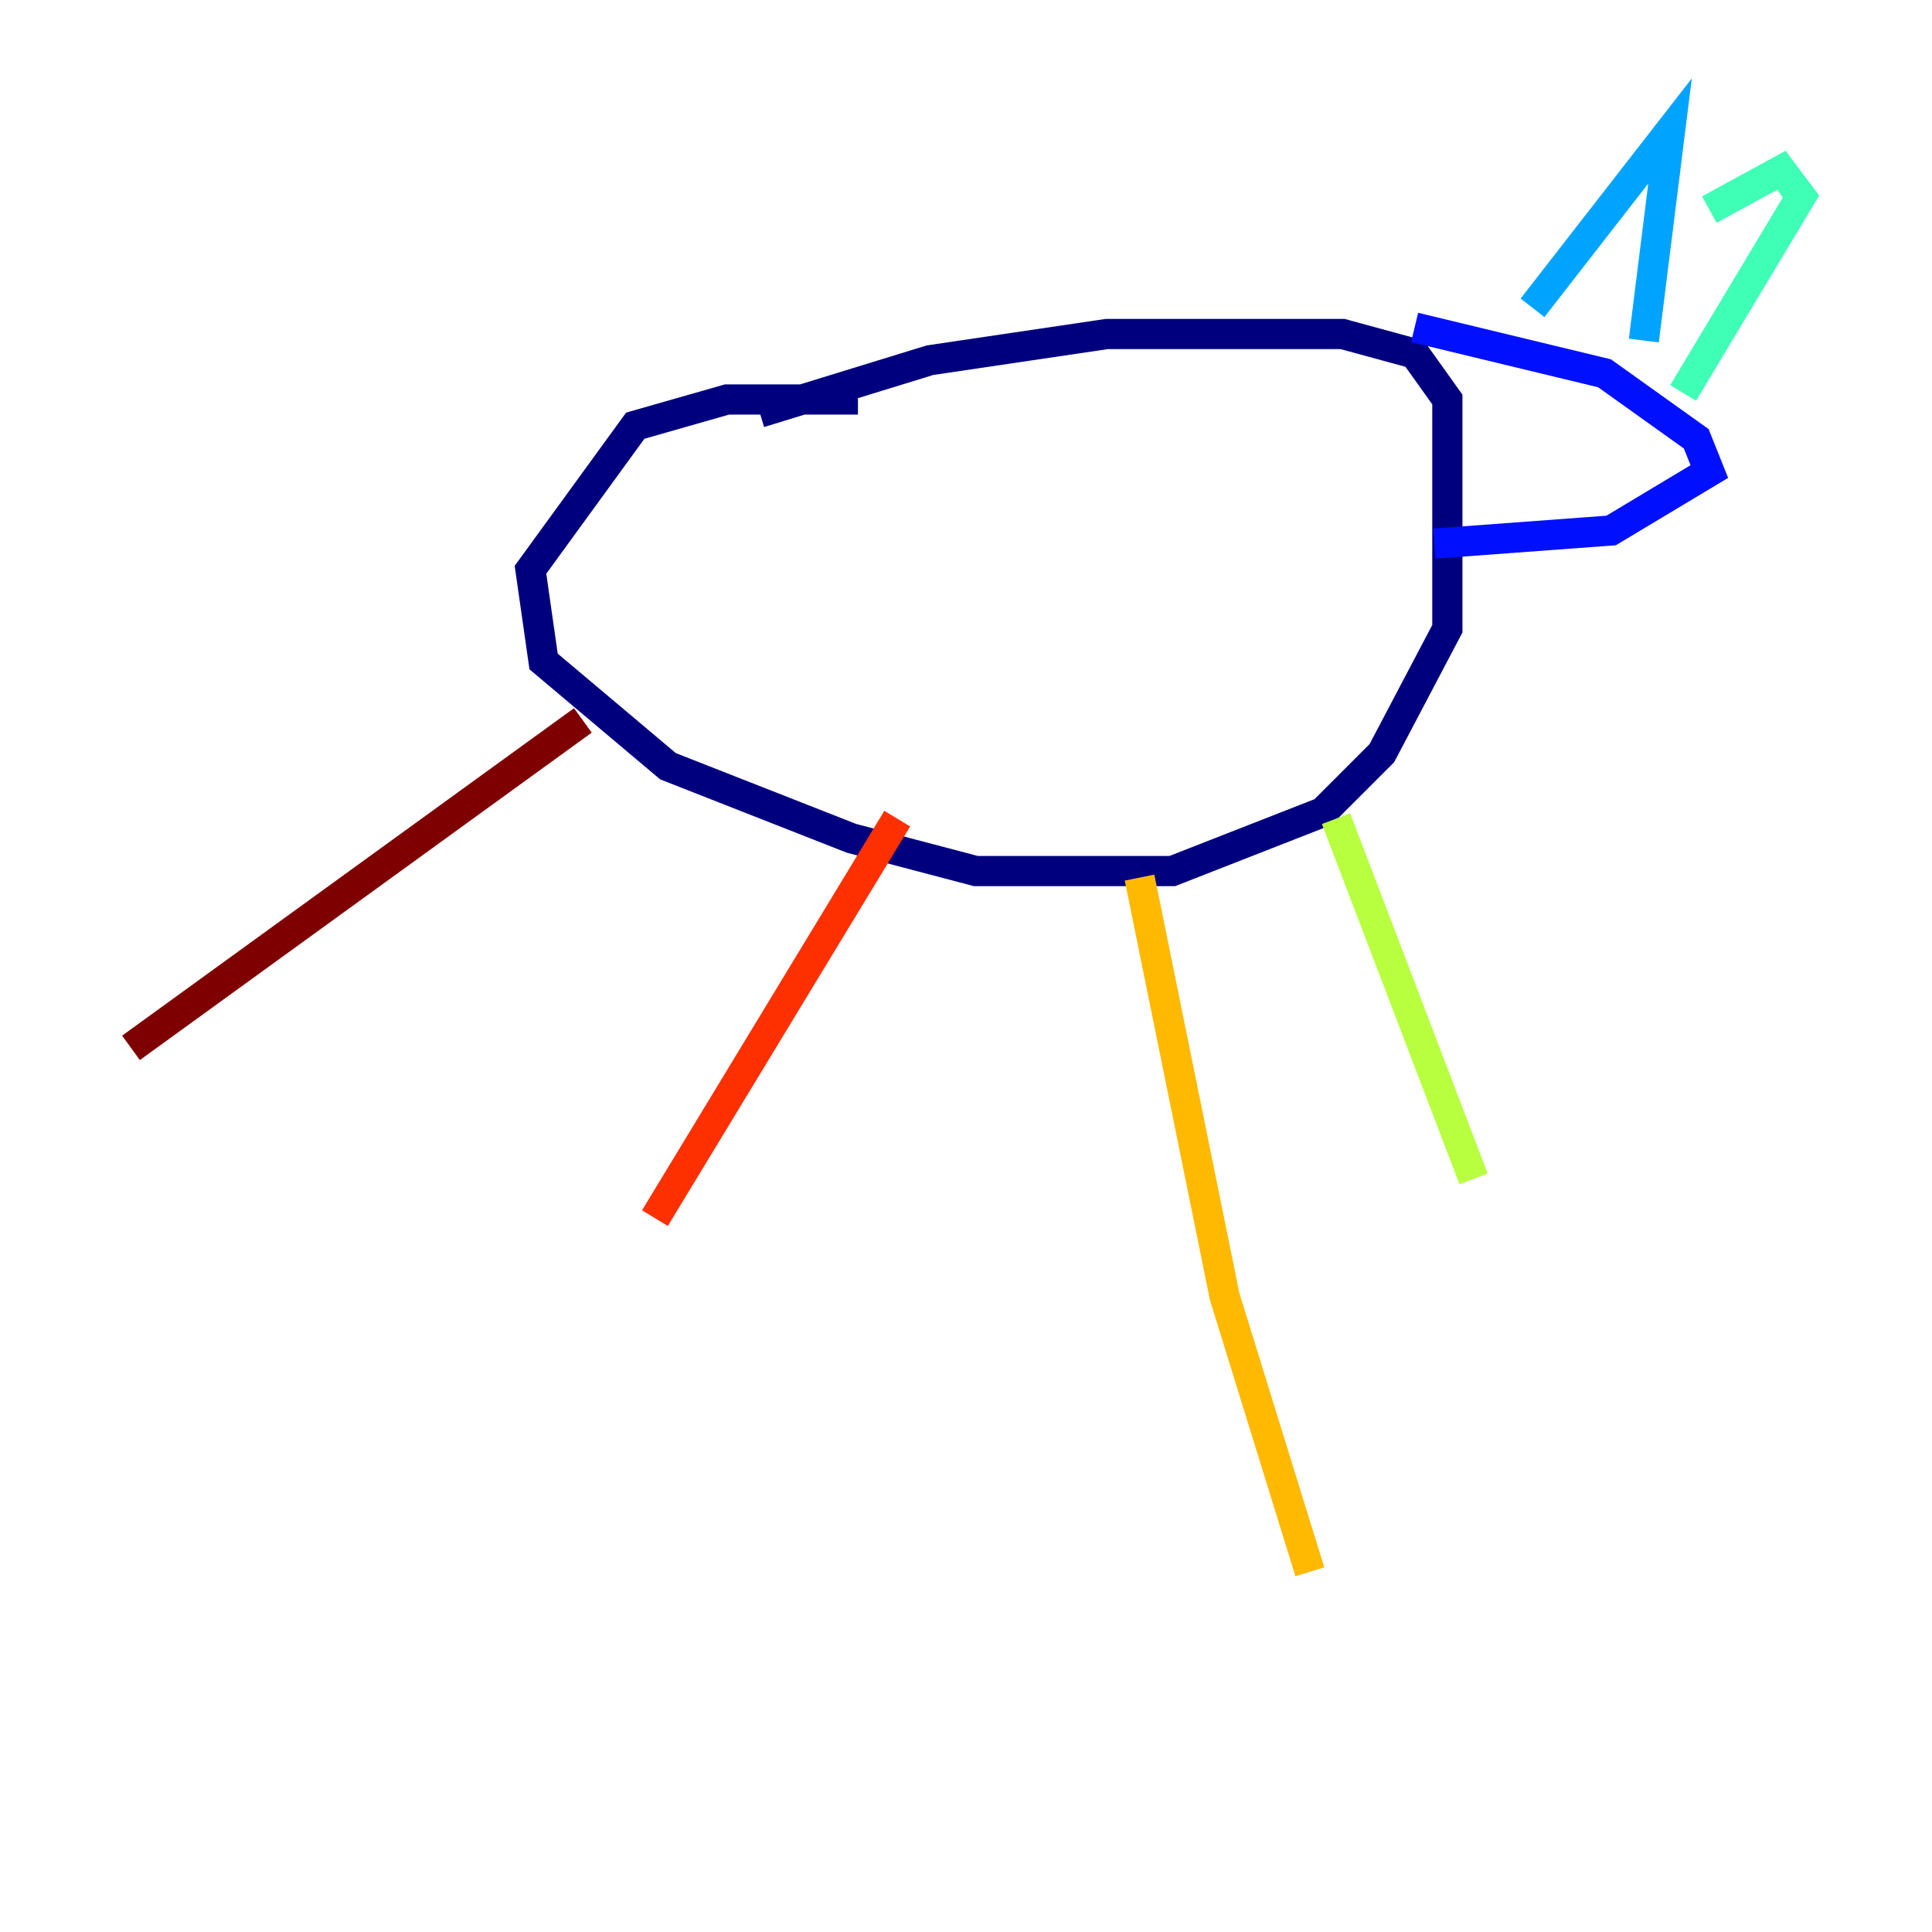 <?xml version="1.0" encoding="utf-8" ?>
<svg baseProfile="tiny" height="128" version="1.2" viewBox="0,0,128,128" width="128" xmlns="http://www.w3.org/2000/svg" xmlns:ev="http://www.w3.org/2001/xml-events" xmlns:xlink="http://www.w3.org/1999/xlink"><defs /><polyline fill="none" points="50.332,27.336 61.614,23.864 73.329,22.129 88.949,22.129 93.722,23.43 95.891,26.468 95.891,41.654 91.552,49.898 87.647,53.803 77.668,57.709 64.651,57.709 56.407,55.539 44.258,50.766 36.014,43.824 35.146,37.749 42.088,28.203 48.163,26.468 56.841,26.468" stroke="#00007f" stroke-width="2" /><polyline fill="none" points="93.722,21.695 106.305,24.732 112.38,29.071 113.248,31.241 106.739,35.146 95.024,36.014" stroke="#0010ff" stroke-width="2" /><polyline fill="none" points="101.532,20.393 110.644,8.678 108.909,22.563" stroke="#00a4ff" stroke-width="2" /><polyline fill="none" points="113.248,13.885 118.02,11.281 119.322,13.017 111.512,26.034" stroke="#3fffb7" stroke-width="2" /><polyline fill="none" points="88.515,54.237 97.627,78.102" stroke="#b7ff3f" stroke-width="2" /><polyline fill="none" points="75.498,58.142 81.139,85.912 86.78,104.136" stroke="#ffb900" stroke-width="2" /><polyline fill="none" points="59.444,54.237 43.39,80.705" stroke="#ff3000" stroke-width="2" /><polyline fill="none" points="38.617,47.729 8.678,69.424" stroke="#7f0000" stroke-width="2" /></svg>